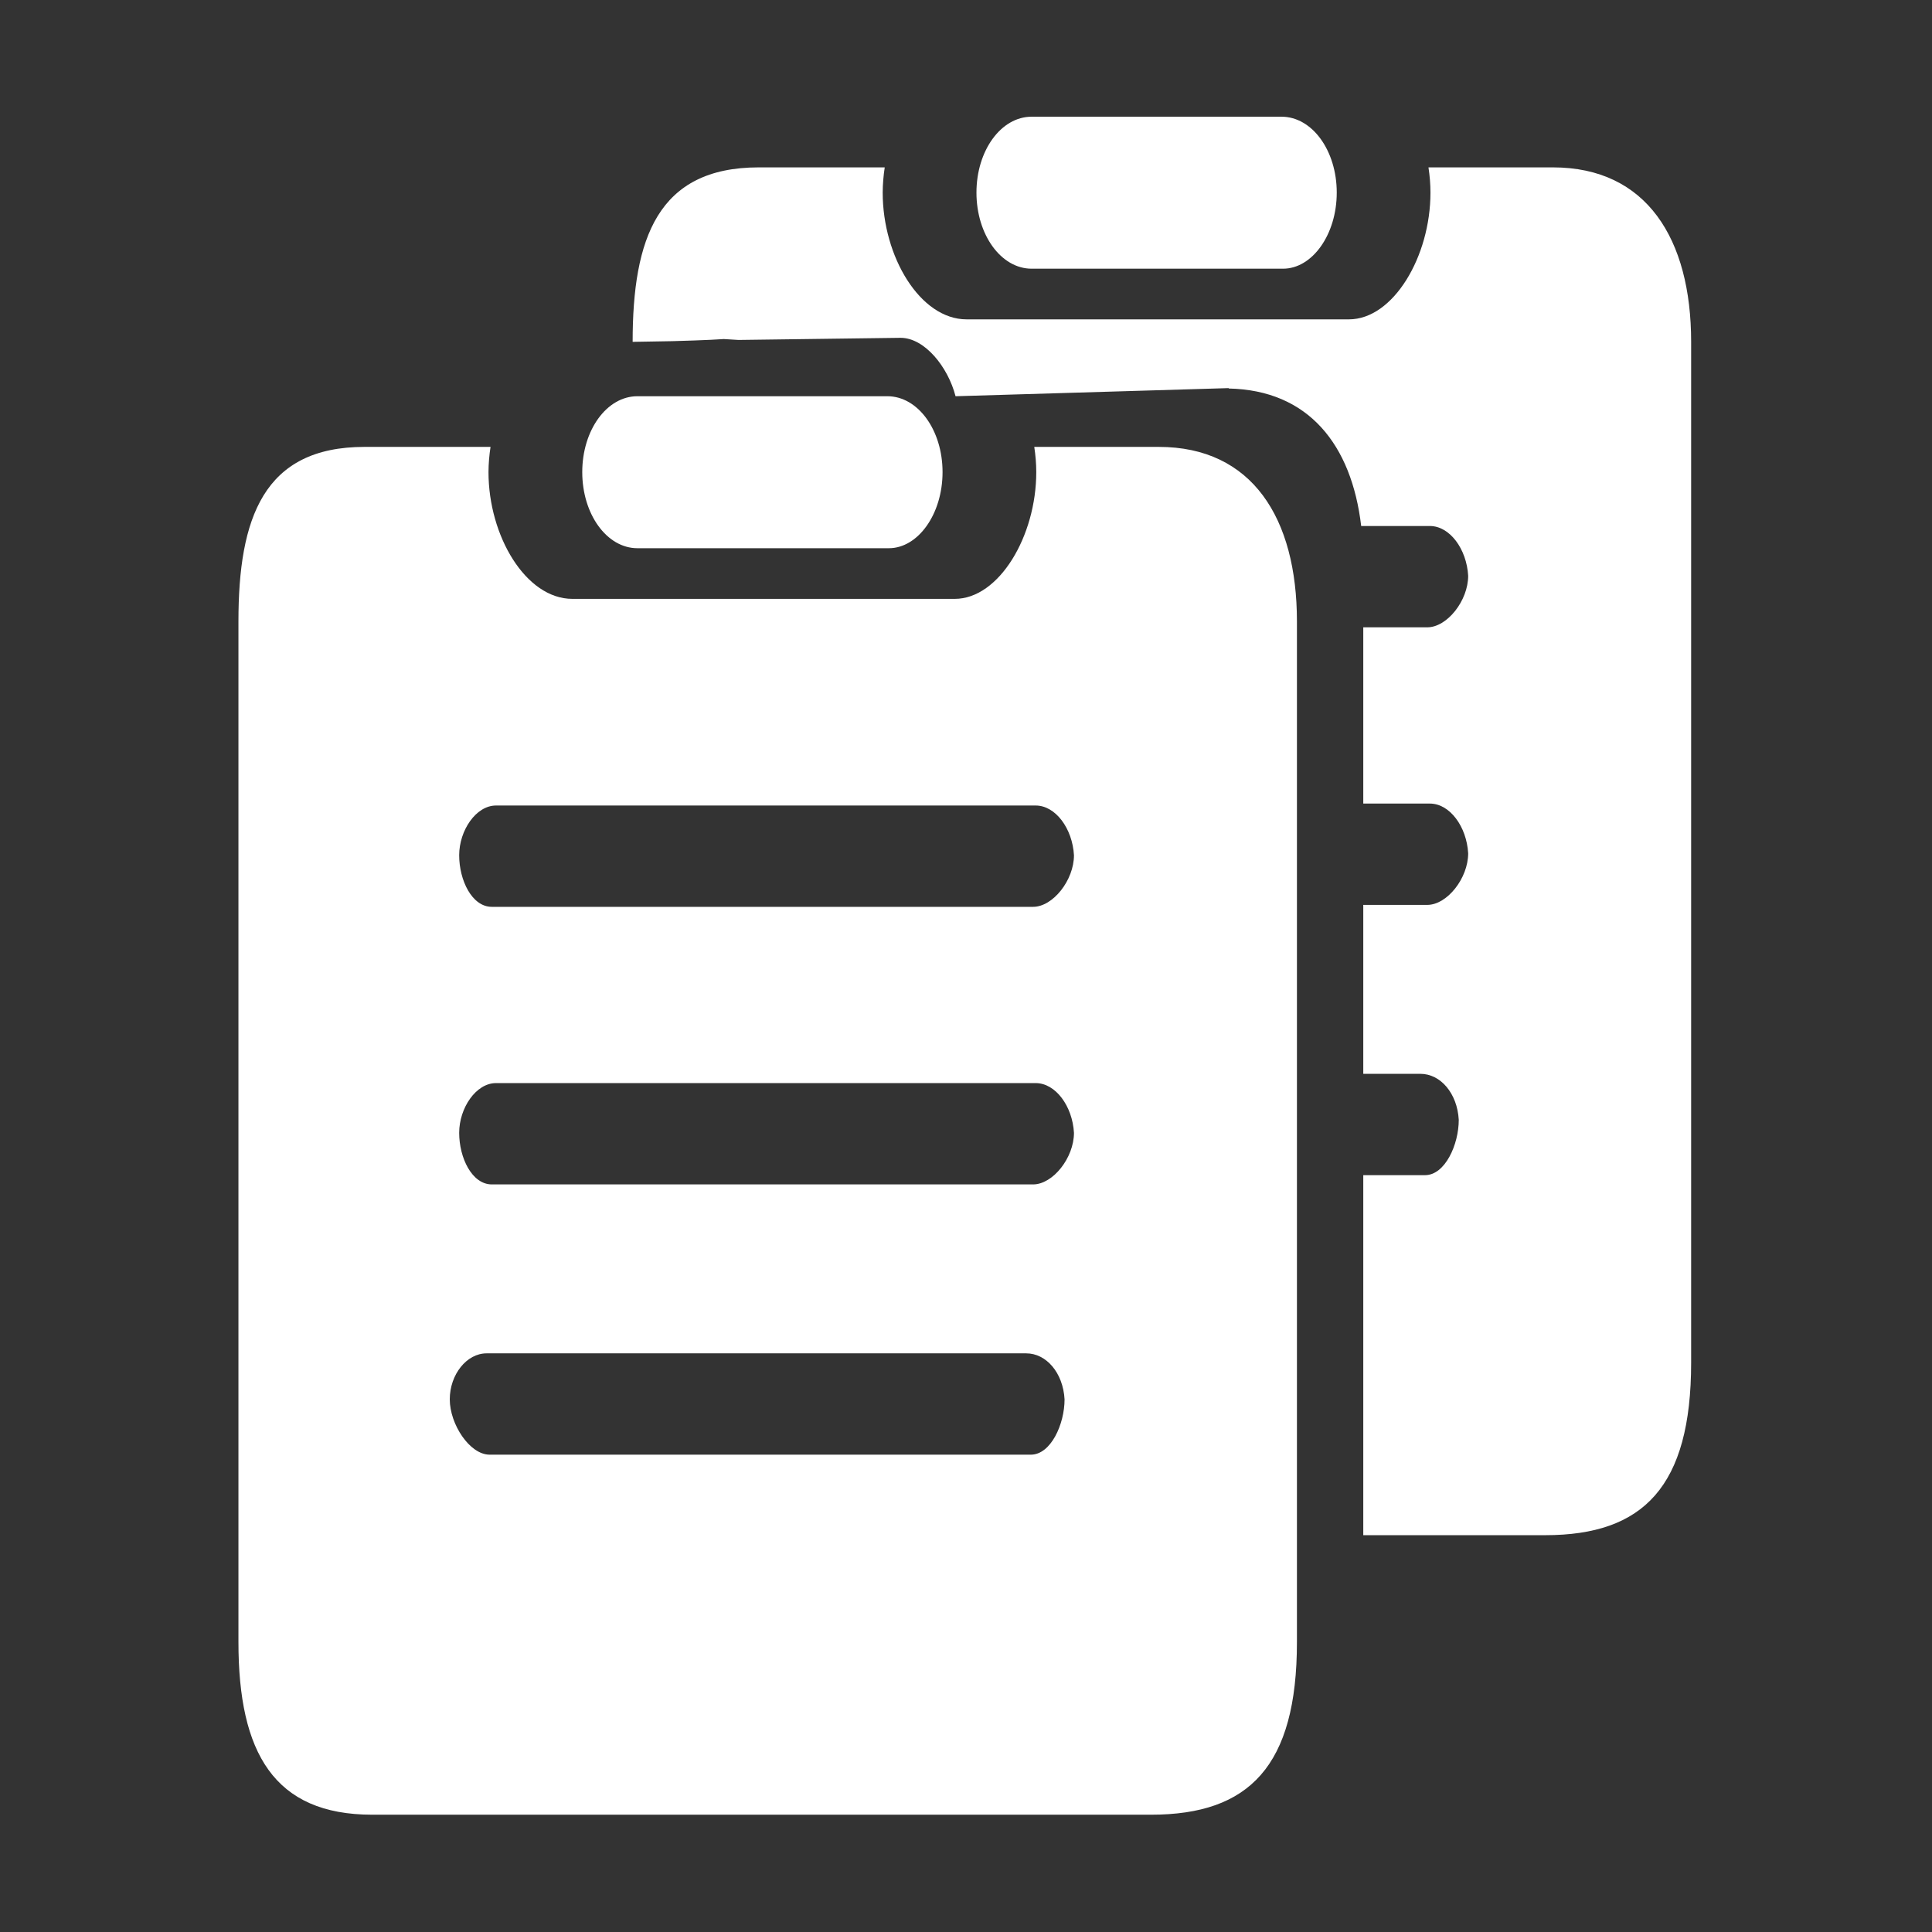 <?xml version="1.0" standalone="no"?><!DOCTYPE svg PUBLIC "-//W3C//DTD SVG 1.1//EN" "http://www.w3.org/Graphics/SVG/1.1/DTD/svg11.dtd"><svg t="1560948854739" class="icon" style="" viewBox="0 0 1024 1024" version="1.1" xmlns="http://www.w3.org/2000/svg" p-id="8513" xmlns:xlink="http://www.w3.org/1999/xlink" width="32" height="32"><rect x="0" y="0" width="1024" height="1024" fill="#333333" stroke="none"/><defs><style type="text/css"></style></defs><path d="M470.312 210.01H337.845c-16.25 0-29.239 17.988-29.239 40.226 0 22.284 13.011 40.328 29.239 40.328h133.285c15.431 0 28.442-18.044 28.442-40.328 0-22.238-12.99-40.226-29.261-40.226z m143.837 26.852h-65.965c0.671 4.402 1.058 8.86 1.058 13.371 0.021 33.858-19.72 67.183-43.199 67.183H303.385c-24.708 0-44.474-33.321-44.474-67.183 0.021-4.511 0.411-8.966 1.079-13.371H193.228c-53.666 0-66.85 37.858-66.85 92.47v540.995c0 58.669 18.881 91.504 70.903 91.504h412.806c52.026 0 77.314-25.746 77.314-91.478V329.336c0.003-54.617-23.669-92.474-73.254-92.474zM546.375 771.004H259.516c-10.576 0-21.128-16.138-21.128-29.317 0-13.134 8.936-24.385 19.506-24.385h286.04c10.57 0 19.506 10.232 20.306 24.385 0 13.183-7.295 29.317-17.866 29.317z m1.167-143.241H260.682c-10.576 0-17.306-14.149-17.306-27.336 0-13.184 8.932-26.366 19.506-26.366h286.037c10.576 0 19.506 12.213 20.306 26.366 0 13.183-11.132 27.336-21.684 27.336z m0-147.12H260.682c-10.576 0-17.306-14.149-17.306-27.332s8.932-26.37 19.506-26.37h286.037c10.576 0 19.506 12.221 20.306 26.37 0 13.183-11.132 27.332-21.684 27.332z" fill="#ffffff" p-id="8514"></path><path d="M335.312 181.184c0-54.614 13.184-92.472 66.85-92.472H468.925c-0.67 4.406-1.058 8.862-1.08 13.373 0 33.86 19.767 67.181 44.475 67.181h202.655c23.479-0.001 43.225-33.322 43.2-67.181 0-4.511-0.389-8.969-1.055-13.373h65.964v0.002c49.585 0 73.255 37.858 73.255 92.472v541.018c0 65.733-25.293 91.475-77.314 91.475h-96.463v-190.82h32.744c10.573-0.006 17.865-16.138 17.865-29.322-0.795-14.156-9.734-24.386-20.302-24.386h-30.308V479.615h33.91c10.555 0 21.69-14.156 21.69-27.34-0.802-14.15-9.735-26.364-20.308-26.364h-35.292V332.494h33.91c10.555-0.001 21.69-14.15 21.69-27.332-0.802-14.149-9.735-26.369-20.308-26.369h-36.397c-5.107-43.224-28.044-72.029-70.232-72.874v-0.213l-144.765 4.304c-4.021-15.55-16.367-30.962-29.154-30.962l-85.905 1.131-18.395-1.131c-17.84-1.978 54.775-0.2-16.844 1.778l-20.851 0.36z m344.752-38.769h-133.284c-16.229 0-29.24-18.045-29.24-40.329 0-22.235 12.988-40.224 29.24-40.225h132.464c16.267 0.001 29.259 17.988 29.259 40.225 0 22.284-13.01 40.328-28.439 40.329z" fill="#ffffff" p-id="8515"></path></svg>